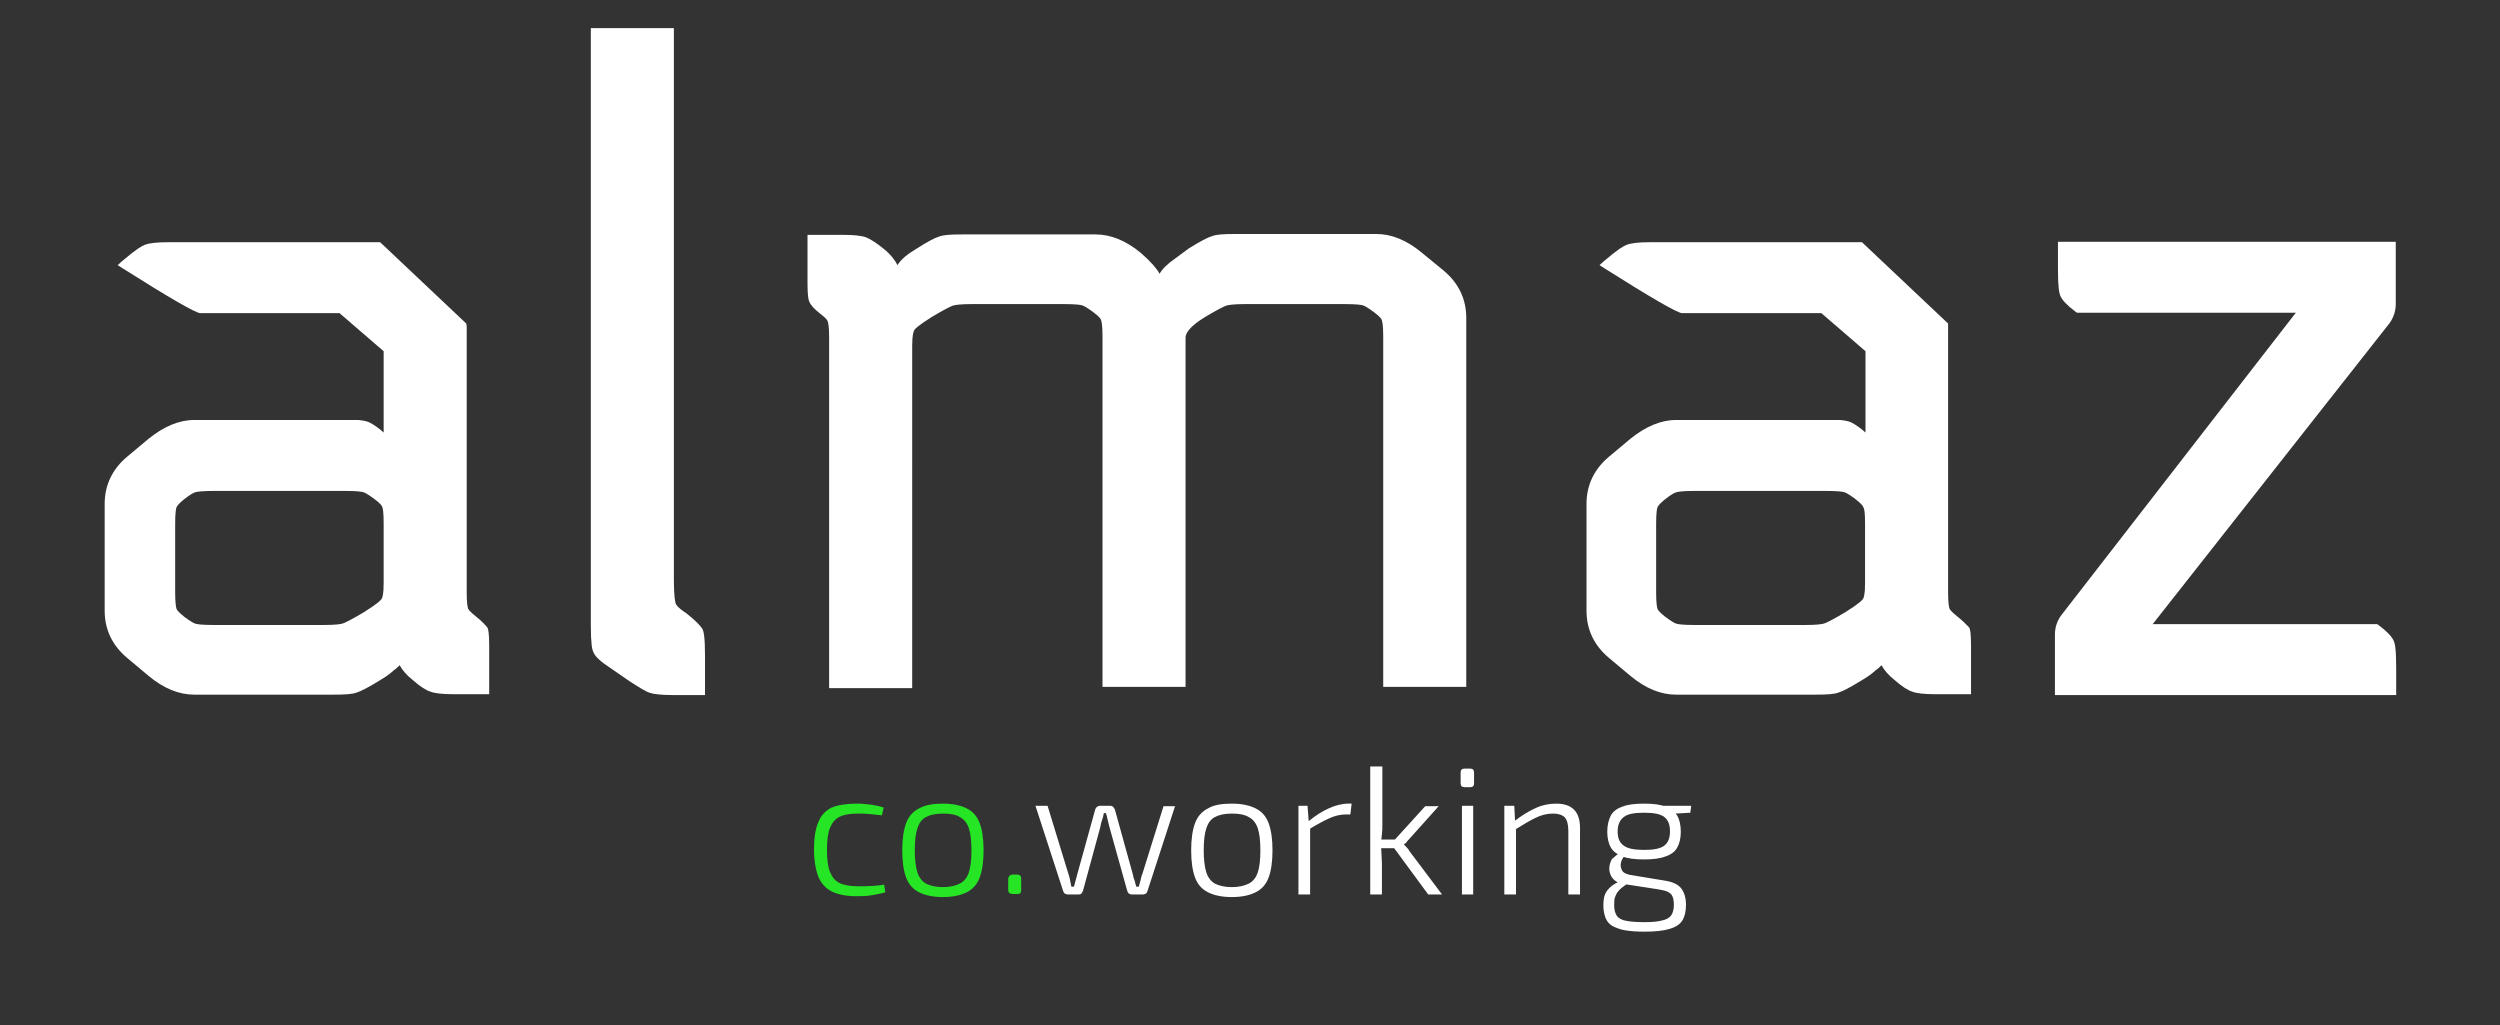 <?xml version="1.0" encoding="utf-8"?>
<!-- Generator: Adobe Illustrator 24.1.2, SVG Export Plug-In . SVG Version: 6.00 Build 0)  -->
<svg version="1.1" id="Camada_1" xmlns="http://www.w3.org/2000/svg" xmlns:xlink="http://www.w3.org/1999/xlink" x="0px" y="0px"
	 viewBox="0 0 578 237" style="enable-background:new 0 0 578 237;" xml:space="preserve">
<rect x="0" y="0" width="578" height="237" fill="#333333" stroke="none"/>
<style type="text/css">
	.st0{fill:#25E525;}
	.st1{fill:#FFFFFF;}
</style>
<g>
	<g>
		<path class="st0" d="M198.1,185.8c0.6,0,1.2,0,1.9,0.1c0.7,0.1,1.5,0.1,2.2,0.3c0.8,0.1,1.5,0.3,2.1,0.5l-0.4,1.8
			c-0.9-0.1-1.8-0.2-2.9-0.3c-1-0.1-1.9-0.1-2.6-0.1c-1.8,0-3.2,0.2-4.2,0.7c-1.1,0.5-1.8,1.4-2.3,2.6c-0.5,1.2-0.7,2.9-0.7,5.1
			s0.2,3.9,0.7,5.1c0.5,1.2,1.2,2.1,2.3,2.6c1.1,0.5,2.5,0.7,4.2,0.7c0.4,0,1,0,1.6,0c0.7,0,1.4-0.1,2.2-0.1
			c0.8-0.1,1.5-0.1,2.2-0.3l0.3,1.8c-1,0.3-2.1,0.5-3.3,0.7c-1.2,0.2-2.3,0.2-3.5,0.2c-2.3,0-4.2-0.4-5.6-1.1
			c-1.4-0.7-2.4-1.8-3.1-3.4c-0.6-1.6-1-3.7-1-6.3c0-2.6,0.3-4.7,1-6.3c0.6-1.6,1.7-2.7,3.1-3.4
			C193.8,186.1,195.7,185.8,198.1,185.8z"/>
		<path class="st0" d="M218,185.8c2.3,0,4.1,0.4,5.5,1.1c1.4,0.7,2.4,1.8,3,3.4c0.6,1.6,0.9,3.7,0.9,6.3c0,2.6-0.3,4.7-0.9,6.3
			c-0.6,1.6-1.6,2.7-3,3.4c-1.4,0.7-3.2,1.1-5.5,1.1c-2.3,0-4.1-0.4-5.5-1.1c-1.4-0.7-2.4-1.8-3-3.4c-0.6-1.6-0.9-3.7-0.9-6.3
			c0-2.6,0.3-4.7,0.9-6.3c0.6-1.6,1.6-2.7,3-3.4C213.9,186.1,215.8,185.8,218,185.8z M218,188.1c-1.7,0-3,0.3-3.9,0.8
			c-1,0.5-1.6,1.4-2,2.6c-0.4,1.2-0.6,2.9-0.6,5.1c0,2.1,0.2,3.8,0.6,5.1c0.4,1.2,1.1,2.1,2,2.6c1,0.5,2.3,0.8,3.9,0.8
			c1.6,0,2.9-0.3,3.9-0.8c1-0.5,1.7-1.4,2.1-2.6c0.4-1.2,0.6-2.9,0.6-5.1c0-2.2-0.2-3.9-0.6-5.1c-0.4-1.2-1.1-2.1-2.1-2.6
			C221,188.3,219.7,188.1,218,188.1z"/>
		<path class="st0" d="M235.1,202.2c0.4,0,0.7,0.1,0.8,0.3c0.2,0.2,0.2,0.4,0.2,0.8v2.4c0,0.4-0.1,0.7-0.2,0.8
			c-0.2,0.2-0.4,0.2-0.8,0.2h-0.9c-0.4,0-0.6-0.1-0.8-0.2c-0.2-0.2-0.3-0.4-0.3-0.8v-2.4c0-0.4,0.1-0.6,0.3-0.8s0.4-0.3,0.8-0.3
			H235.1z"/>
		<path class="st1" d="M271.7,186.3l-6.4,19.7c-0.1,0.3-0.2,0.5-0.4,0.6c-0.2,0.1-0.4,0.2-0.7,0.2h-2.5c-0.3,0-0.5-0.1-0.7-0.2
			c-0.2-0.2-0.3-0.4-0.4-0.7l-4.1-14.7c-0.1-0.5-0.3-1.1-0.4-1.6c-0.1-0.5-0.2-1-0.4-1.6h-0.5c-0.1,0.5-0.2,1.1-0.4,1.6
			c-0.2,0.5-0.3,1-0.4,1.6l-4,14.7c-0.1,0.3-0.2,0.5-0.4,0.7c-0.2,0.2-0.4,0.2-0.7,0.2h-2.4c-0.3,0-0.5-0.1-0.7-0.2
			c-0.2-0.1-0.3-0.3-0.4-0.6l-6.4-19.7h2.8L247,202c0.2,0.5,0.3,1,0.4,1.5c0.1,0.5,0.2,1,0.3,1.5h0.6c0.1-0.5,0.3-1,0.4-1.5
			c0.1-0.5,0.3-1,0.4-1.5l4.1-14.8c0.1-0.3,0.2-0.5,0.4-0.6c0.2-0.2,0.4-0.3,0.7-0.3h2.4c0.3,0,0.5,0.1,0.7,0.3
			c0.2,0.2,0.3,0.4,0.4,0.7l4.1,14.8c0.1,0.5,0.2,1,0.4,1.4c0.1,0.5,0.3,1,0.4,1.5h0.6c0.1-0.5,0.3-1,0.4-1.5c0.1-0.5,0.2-1,0.4-1.4
			l4.9-15.7H271.7z"/>
		<path class="st1" d="M284.8,185.8c2.3,0,4.1,0.4,5.5,1.1c1.4,0.7,2.4,1.8,3,3.4c0.6,1.6,0.9,3.7,0.9,6.3c0,2.6-0.3,4.7-0.9,6.3
			c-0.6,1.6-1.6,2.7-3,3.4c-1.4,0.7-3.2,1.1-5.5,1.1c-2.3,0-4.1-0.4-5.5-1.1c-1.4-0.7-2.4-1.8-3-3.4c-0.6-1.6-0.9-3.7-0.9-6.3
			c0-2.6,0.3-4.7,0.9-6.3c0.6-1.6,1.6-2.7,3-3.4C280.6,186.1,282.5,185.8,284.8,185.8z M284.8,188.1c-1.7,0-3,0.3-3.9,0.8
			c-1,0.5-1.6,1.4-2,2.6c-0.4,1.2-0.6,2.9-0.6,5.1c0,2.1,0.2,3.8,0.6,5.1c0.4,1.2,1.1,2.1,2,2.6c1,0.5,2.3,0.8,3.9,0.8
			c1.6,0,2.9-0.3,3.9-0.8c1-0.5,1.7-1.4,2.1-2.6c0.4-1.2,0.6-2.9,0.6-5.1c0-2.2-0.2-3.9-0.6-5.1c-0.4-1.2-1.1-2.1-2.1-2.6
			C287.7,188.3,286.4,188.1,284.8,188.1z"/>
		<path class="st1" d="M302.3,186.3l0.3,3.9l0.3,0.6v16h-2.7v-20.5H302.3z M312.5,185.8l-0.3,2.5h-1c-1.3,0-2.6,0.3-3.9,0.9
			c-1.3,0.6-2.8,1.4-4.6,2.5l-0.2-1.8c1.6-1.3,3.1-2.3,4.7-3c1.5-0.7,3.1-1.1,4.5-1.1H312.5z"/>
		<path class="st1" d="M319.6,177.2l0,13.4c0,0.8,0,1.6-0.1,2.3c-0.1,0.7-0.1,1.4-0.3,2.2c0.1,0.8,0.2,1.5,0.2,2.3
			c0,0.7,0.1,1.5,0.1,2.2v7.2h-2.7v-29.6H319.6z M323.3,194.1v2h-4.8v-2H323.3z M332.7,186.3l-6.9,7.7c-0.2,0.2-0.4,0.4-0.6,0.7
			s-0.5,0.4-0.6,0.5v0.1c0.2,0.1,0.4,0.4,0.6,0.6s0.5,0.5,0.6,0.8l7.6,10.1h-3.2l-8.6-11.7l7.9-8.7H332.7z"/>
		<path class="st1" d="M339.9,177.7c0.6,0,0.9,0.3,0.9,0.9v2.5c0,0.6-0.3,0.9-0.9,0.9h-1.3c-0.6,0-0.9-0.3-0.9-0.9v-2.5
			c0-0.6,0.3-0.9,0.9-0.9H339.9z M340.6,186.3v20.5H338v-20.5H340.6z"/>
		<path class="st1" d="M350.1,186.3l0.2,3.9l0.2,0.6v16h-2.7v-20.5H350.1z M359.8,185.8c3.7,0,5.5,1.9,5.5,5.6v15.4h-2.7v-14.7
			c0-1.5-0.3-2.5-0.8-3.1c-0.6-0.6-1.5-0.9-2.7-0.9c-1.4,0-2.7,0.3-4.1,1c-1.3,0.6-2.9,1.6-4.7,2.7l-0.1-2c1.7-1.3,3.3-2.3,4.9-3
			C356.6,186.1,358.2,185.8,359.8,185.8z"/>
		<path class="st1" d="M374.4,197.3l1.6,0.2c-0.6,0.5-1,1.1-1.2,1.8c-0.2,0.7-0.1,1.3,0.2,1.9c0.3,0.6,1,0.9,2,1.1l7.9,1.3
			c1.9,0.3,3.1,0.9,3.8,1.8c0.7,0.9,1.1,2.2,1.1,3.8c0,1.5-0.3,2.8-0.9,3.7c-0.6,0.9-1.6,1.5-3,1.9c-1.4,0.4-3.3,0.6-5.6,0.6
			c-1.8,0-3.3-0.1-4.5-0.3c-1.2-0.2-2.2-0.6-3-1c-0.8-0.5-1.3-1.1-1.6-1.9c-0.3-0.8-0.5-1.7-0.5-2.9c0-0.9,0.1-1.7,0.3-2.3
			c0.2-0.6,0.6-1.2,1.1-1.7c0.5-0.5,1.2-1,2.1-1.4l2.2-1.2l1.4,0.5l-2.1,1.5c-0.6,0.4-1.1,0.8-1.5,1.3c-0.4,0.4-0.6,0.9-0.8,1.4
			c-0.2,0.5-0.2,1.1-0.2,1.9c0,1,0.2,1.8,0.6,2.4c0.4,0.6,1.1,1,2.2,1.2c1,0.2,2.4,0.3,4.2,0.3c1.7,0,3.1-0.1,4.1-0.4
			c1-0.2,1.7-0.6,2.1-1.2s0.6-1.4,0.6-2.4c0-0.8-0.1-1.4-0.3-1.9c-0.2-0.5-0.5-0.8-1.1-1.1c-0.5-0.3-1.3-0.4-2.3-0.6l-7.8-1.2
			c-0.9-0.1-1.6-0.4-2.1-0.8c-0.5-0.4-0.9-0.9-1.1-1.5c-0.2-0.6-0.3-1.2-0.2-1.8c0.1-0.6,0.3-1.2,0.6-1.7
			C373.4,198,373.8,197.6,374.4,197.3z M380.1,185.8c2.1,0,3.8,0.2,5,0.7s2.1,1.2,2.7,2.1c0.5,0.9,0.8,2.2,0.8,3.7
			c0,1.5-0.3,2.7-0.8,3.6c-0.5,1-1.5,1.7-2.7,2.1c-1.3,0.5-2.9,0.7-5,0.7c-2.1,0-3.8-0.2-5-0.7c-1.3-0.5-2.2-1.2-2.7-2.1
			c-0.5-0.9-0.8-2.1-0.8-3.6c0-1.5,0.3-2.7,0.8-3.7c0.5-1,1.5-1.7,2.7-2.1C376.3,186,378,185.8,380.1,185.8z M380.1,187.9
			c-2.3,0-3.8,0.3-4.7,1c-0.9,0.7-1.4,1.8-1.4,3.3s0.4,2.6,1.4,3.3c0.9,0.7,2.5,1,4.7,1c2.3,0,3.8-0.3,4.7-1
			c0.9-0.7,1.3-1.8,1.3-3.3s-0.4-2.6-1.3-3.3C383.9,188.2,382.4,187.9,380.1,187.9z M391,186.3l-0.2,1.6l-5.2,0.3l-1.5-1.9H391z"/>
	</g>
	<g>
		<path class="st1" d="M328.7,58.4c-3.5-2.9-7-4.3-10.5-4.3h-32.7c-2.6,0-4.3,0.1-5.3,0.5c-1,0.3-2.7,1.2-5.3,2.8l-3.1,2.3
			c-1.9,1.3-3.1,2.5-3.7,3.6c-0.6-1.1-1.8-2.6-4.3-4.8c-3.5-2.9-7-4.3-10.5-4.3h-30.9c-2.6,0-4.3,0.1-5.3,0.5
			c-1,0.3-2.7,1.2-5.2,2.8c-2.2,1.3-3.6,2.5-4.4,3.8c-0.6-1.2-1.6-2.5-3.1-3.7c-1.7-1.4-3.1-2.3-4.1-2.7c-1-0.4-2.8-0.6-5.4-0.6
			h-8.2v11.1c0,2.9,0.2,3.9,0.4,4.3c0.3,0.8,1.1,1.7,2.5,2.8c1.5,1.1,1.8,1.7,1.8,1.9c0.1,0.3,0.3,1.2,0.3,3.7v81h19.2V79.9
			c0-2.4,0.3-3.3,0.5-3.6c0.1-0.2,0.8-1,4-3c3-1.8,4.3-2.4,4.8-2.6c0.5-0.2,1.8-0.4,4.8-0.4h20.8c3.1,0,4.1,0.2,4.4,0.3
			c0.4,0.1,1.1,0.5,2.6,1.6c1.5,1.1,1.8,1.7,1.8,1.9c0.1,0.3,0.3,1.2,0.3,3.7v81h19.2l0-80.9c0.1-0.9,0.9-2.4,4.5-4.6
			c3-1.8,4.3-2.4,4.8-2.6c0.5-0.2,1.8-0.4,4.7-0.4h22.6c3.1,0,4.1,0.2,4.4,0.3c0.4,0.1,1.1,0.5,2.6,1.6c1.5,1.1,1.8,1.7,1.8,1.9
			c0.1,0.3,0.3,1.2,0.3,3.7v81h19.2V73.5c0-4.4-1.8-8.1-5.3-11L328.7,58.4z"/>
		<path class="st1" d="M158.7,141.8c-2-1.3-2.4-2-2.5-2.3c-0.1-0.4-0.4-1.6-0.4-5.5V6.5h-19.2v138c0,4.4,0.3,5.7,0.6,6.3
			c0.4,1,1.7,2.2,4,3.7l4.5,3.1c2.2,1.4,3.6,2.3,4.6,2.6c0.9,0.3,2.7,0.5,5.5,0.5h7.2v-9c0-4.4-0.3-5.7-0.6-6.3
			C161.8,144.5,160.7,143.4,158.7,141.8z"/>
		<path class="st1" d="M110,142.5c-1.5-1.2-1.8-1.7-1.8-1.9c-0.1-0.3-0.3-1.2-0.3-3.7V75.4l-0.1-0.6L88.1,56.2L87.9,56L87.6,56
			c-0.1,0-0.3,0-0.4,0H38.9c-2.6,0-4.4,0.2-5.4,0.6c-0.6,0.2-1.9,0.9-5.3,3.8l-1,0.9l1.1,0.7c10.9,6.9,17,10.4,18,10.4h32.2
			l10.2,8.8v18.8c-0.2-0.2-0.5-0.4-0.8-0.7c-1.3-1-2.4-1.7-3.2-1.9c-0.4-0.1-0.9-0.2-1.8-0.3l-38,0c-3.5,0-7,1.5-10.5,4.3l-4.9,4.1
			c-3.5,2.9-5.3,6.6-5.3,11v24.7c0,4.4,1.8,8.1,5.3,11l4.9,4.1c3.5,2.9,7,4.3,10.5,4.3h32.3c2.6,0,4.3-0.1,5.3-0.5
			c1-0.3,2.7-1.2,5.3-2.8c1.2-0.7,2.2-1.4,3-2.1l0.2-0.2c0.6-0.4,1-0.8,1.4-1.2c0.6,1.1,1.6,2.3,3,3.4c1.7,1.5,3.1,2.4,4.1,2.7
			c1,0.4,2.8,0.6,5.4,0.6h8.2v-11.1c0-2.9-0.2-3.9-0.4-4.3C112.2,144.5,111.4,143.6,110,142.5z M88.7,120.9v14
			c0,2.5-0.3,3.4-0.5,3.6c-0.1,0.2-0.8,1-4,3c-3,1.8-4.3,2.4-4.8,2.6c-0.5,0.2-1.8,0.4-4.7,0.4H49.6c-3.1,0-4.1-0.2-4.4-0.3
			c-0.4-0.1-1.1-0.5-2.6-1.6c-1.5-1.2-1.8-1.7-1.8-1.9c-0.1-0.3-0.3-1.2-0.3-3.7v-16c0-2.5,0.2-3.4,0.3-3.7c0.1-0.2,0.4-0.8,1.8-1.9
			c1.4-1.1,2.2-1.5,2.6-1.6c0.3-0.1,1.4-0.3,4.4-0.3h30c3.1,0,4.1,0.2,4.4,0.3c0.4,0.1,1.1,0.5,2.6,1.6c1.5,1.1,1.8,1.7,1.8,1.9
			C88.5,117.5,88.7,118.3,88.7,120.9z"/>
		<path class="st1" d="M452.5,142.5c-1.5-1.2-1.8-1.7-1.8-1.9c-0.1-0.3-0.3-1.2-0.3-3.7V75.4l0-0.6l-19.7-18.6l-0.2-0.2l-0.3,0
			c-0.1,0-0.3,0-0.4,0h-48.3c-2.6,0-4.4,0.2-5.4,0.6c-0.6,0.2-1.9,0.9-5.3,3.8l-1,0.9l1.1,0.7c10.9,6.9,17,10.4,18,10.4h32.2
			l10.2,8.8v18.8c-0.2-0.2-0.5-0.4-0.8-0.7c-1.3-1-2.4-1.7-3.2-1.9c-0.4-0.1-0.9-0.2-1.8-0.3l-38,0c-3.5,0-7,1.5-10.5,4.3l-4.9,4.1
			c-3.5,2.9-5.3,6.6-5.3,11v24.7c0,4.4,1.8,8.1,5.3,11l4.9,4.1c3.5,2.9,7,4.3,10.5,4.3h32.3c2.6,0,4.3-0.1,5.3-0.5
			c1-0.3,2.7-1.2,5.3-2.8c1.2-0.7,2.2-1.4,3-2.1l0.2-0.2c0.6-0.4,1-0.8,1.4-1.2c0.6,1.1,1.6,2.3,3,3.4c1.7,1.5,3.1,2.4,4.1,2.7
			c1,0.4,2.8,0.6,5.4,0.6h8.2v-11.1c0-2.9-0.2-3.9-0.4-4.3C454.7,144.5,453.9,143.6,452.5,142.5z M431.2,120.9v14
			c0,2.5-0.3,3.4-0.5,3.6c-0.1,0.2-0.8,1-4,3c-3,1.8-4.3,2.4-4.8,2.6c-0.5,0.2-1.8,0.4-4.7,0.4H392c-3.1,0-4.1-0.2-4.4-0.3
			c-0.4-0.1-1.1-0.5-2.6-1.6c-1.5-1.2-1.8-1.7-1.8-1.9c-0.1-0.3-0.3-1.2-0.3-3.7v-16c0-2.5,0.2-3.4,0.3-3.7c0.1-0.2,0.4-0.8,1.8-1.9
			c1.4-1.1,2.2-1.5,2.6-1.6c0.3-0.1,1.4-0.3,4.4-0.3h30c3.1,0,4.1,0.2,4.4,0.3c0.4,0.1,1.1,0.5,2.6,1.6c1.5,1.2,1.8,1.7,1.8,1.9
			C431,117.5,431.2,118.3,431.2,120.9z"/>
		<path class="st1" d="M553.9,70.3V55.9h-78.1v6.3c0,4.4,0.3,5.7,0.6,6.3c0.4,0.9,1.5,2.1,3.5,3.6l0.3,0.2h50.6l-54.2,69.9
			c-1,1.3-1.5,2.9-1.5,4.5v14h78.9v-6.3c0-4.4-0.3-5.7-0.6-6.3c-0.4-0.9-1.5-2.1-3.5-3.6l-0.3-0.2h-51.9l54.7-69.5
			C553.3,73.6,553.9,72,553.9,70.3z"/>
	</g>
</g>
<g>
</g>
<g>
</g>
<g>
</g>
<g>
</g>
<g>
</g>
<g>
</g>
<g>
</g>
<g>
</g>
<g>
</g>
<g>
</g>
<g>
</g>
<g>
</g>
<g>
</g>
<g>
</g>
<g>
</g>
</svg>
